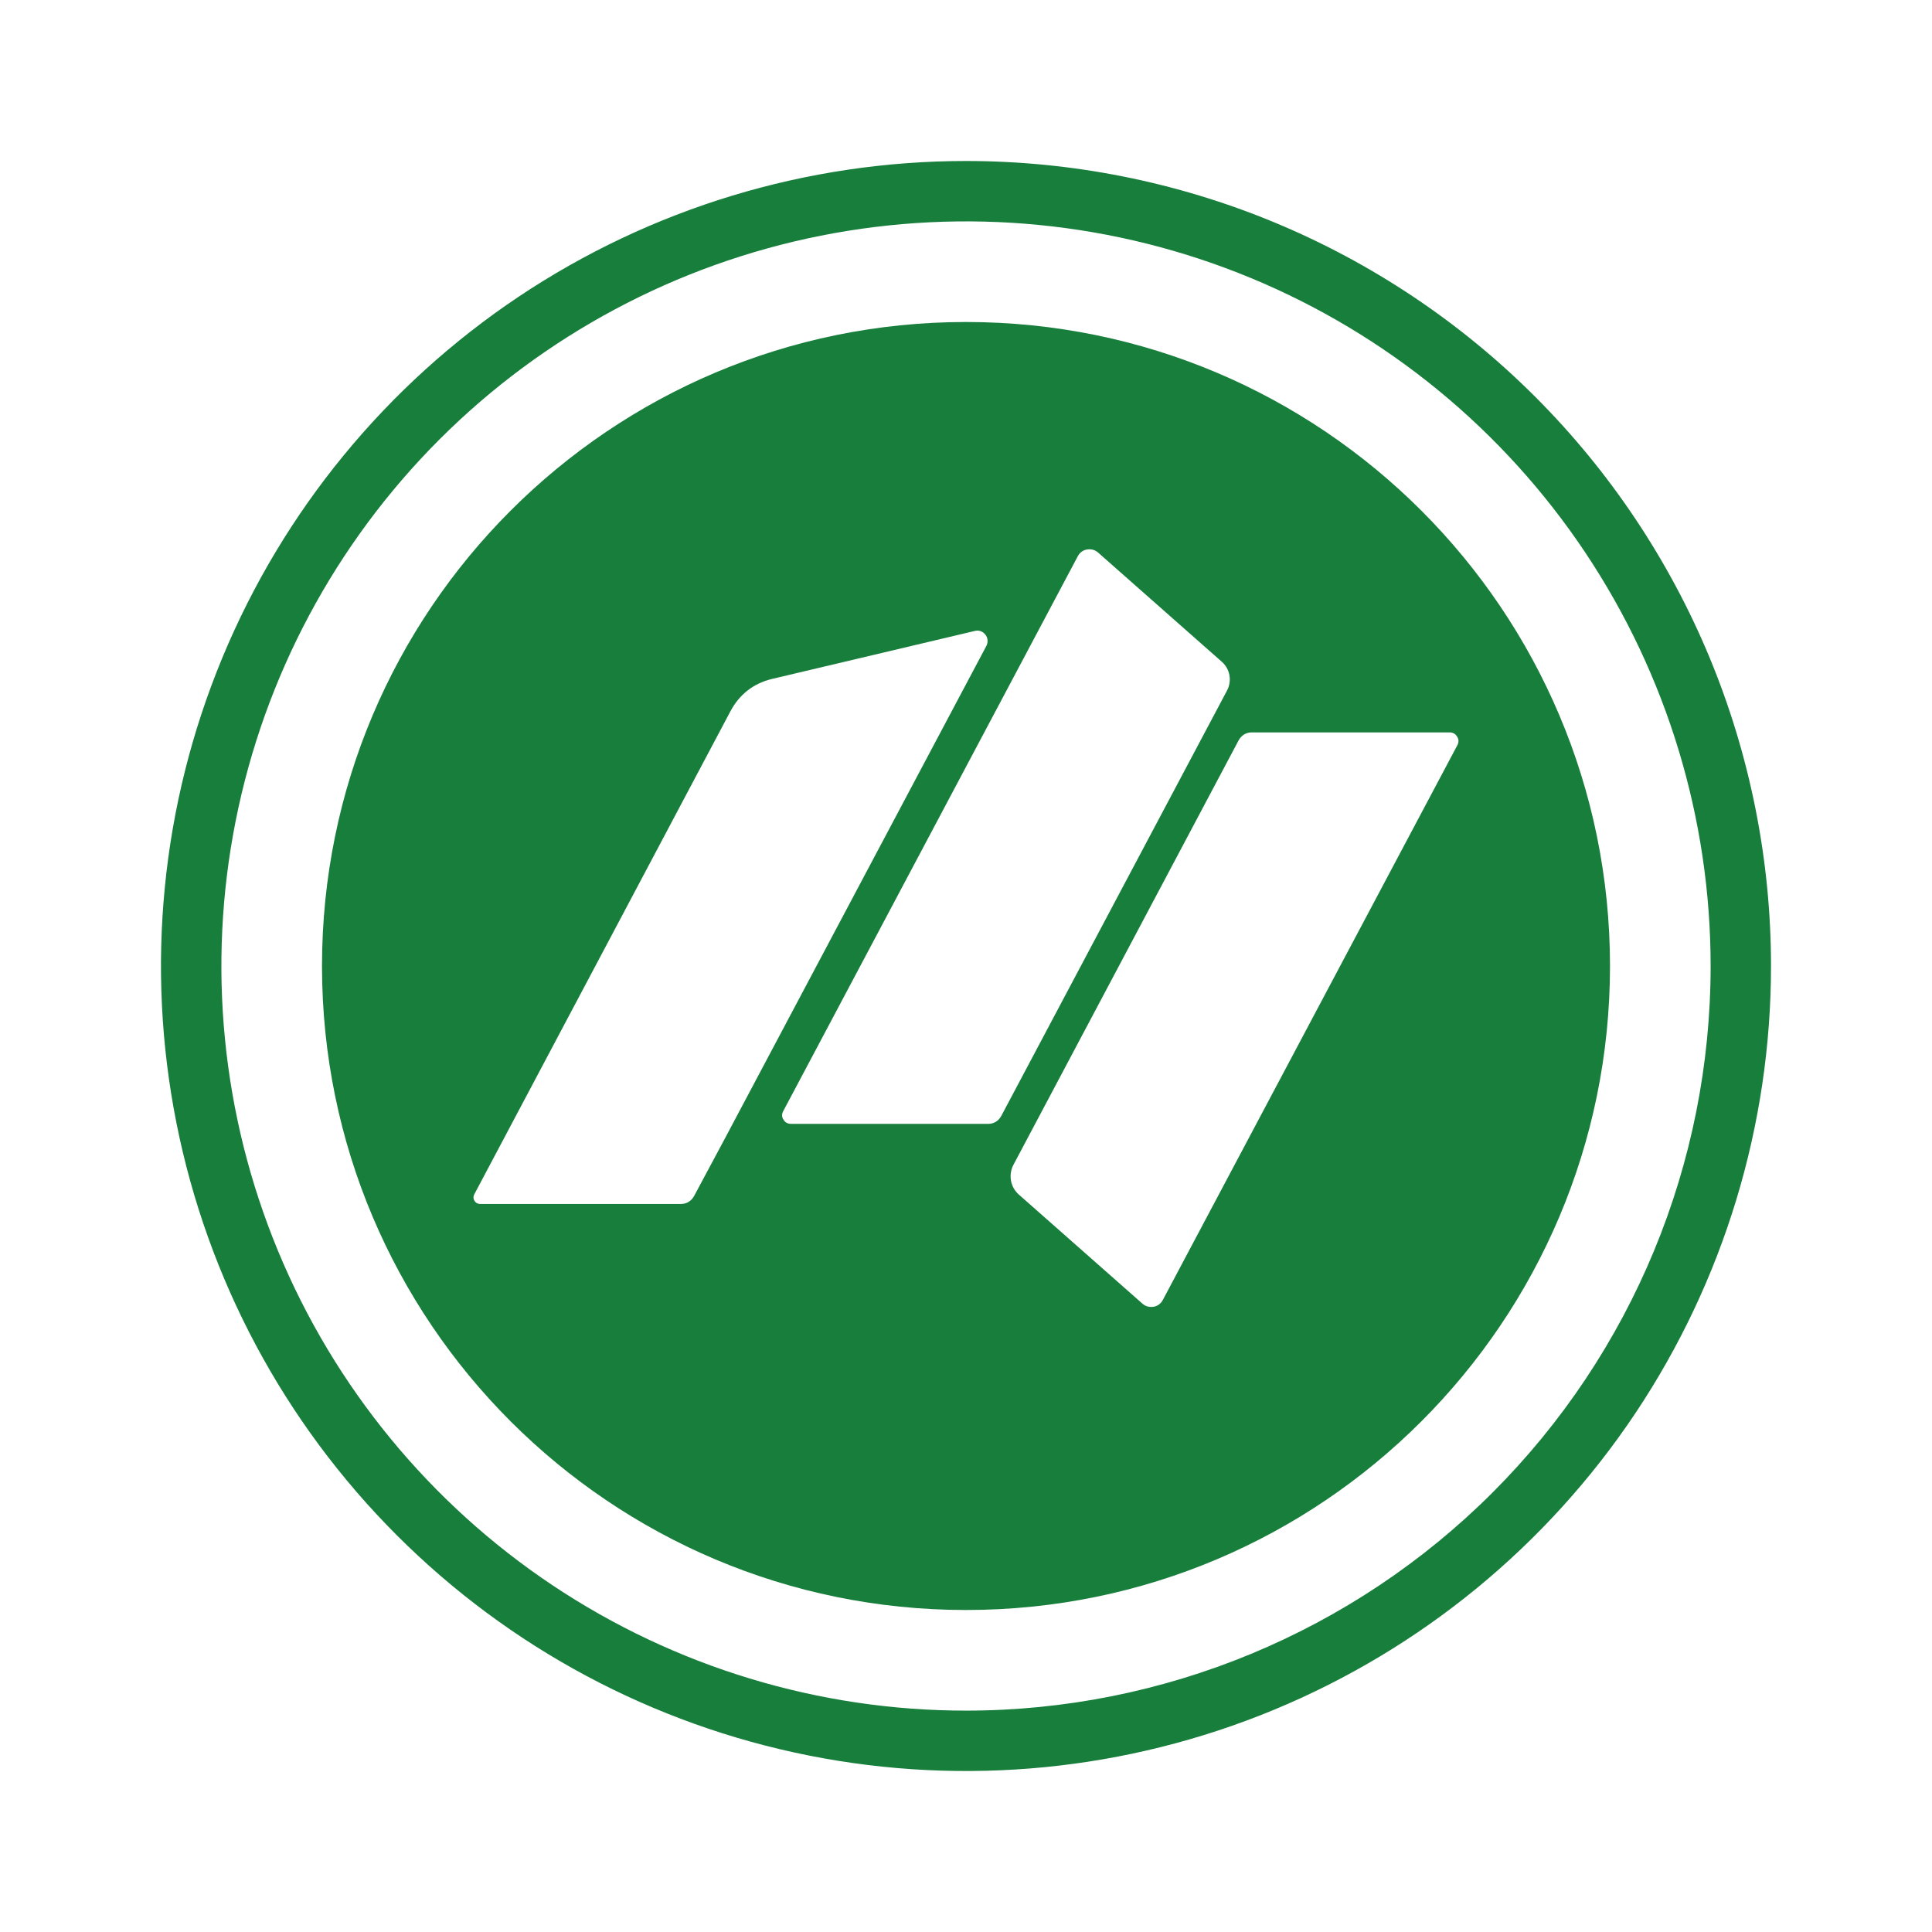<svg width="24" height="24" viewBox="0 0 24 24" fill="none" xmlns="http://www.w3.org/2000/svg">
<g clip-path="url(#clip0_237_527)">
<path d="M12 2C10.022 2 8.089 2.586 6.444 3.685C4.8 4.784 3.518 6.346 2.761 8.173C2.004 10 1.806 12.011 2.192 13.951C2.578 15.891 3.53 17.672 4.929 19.071C6.327 20.47 8.109 21.422 10.049 21.808C11.989 22.194 14 21.996 15.827 21.239C17.654 20.482 19.216 19.2 20.315 17.556C21.413 15.911 22 13.978 22 12C22 10.687 21.741 9.386 21.239 8.173C20.736 6.96 20 5.858 19.071 4.929C18.142 4 17.04 3.264 15.827 2.761C14.614 2.259 13.313 2 12 2ZM12 21.25C10.171 21.25 8.382 20.707 6.861 19.691C5.34 18.675 4.154 17.23 3.454 15.54C2.754 13.85 2.571 11.99 2.928 10.195C3.285 8.401 4.166 6.753 5.459 5.459C6.753 4.166 8.401 3.285 10.195 2.928C11.99 2.571 13.85 2.754 15.54 3.454C17.23 4.154 18.675 5.34 19.691 6.861C20.707 8.382 21.25 10.171 21.25 12C21.25 14.453 20.276 16.806 18.541 18.541C16.806 20.275 14.453 21.25 12 21.25Z" fill="#187E3C"/>
<path fill-rule="evenodd" clip-rule="evenodd" d="M12 20C16.418 20 20 16.418 20 12C20 7.582 16.418 4 12 4C7.582 4 4 7.582 4 12C4 16.418 7.582 20 12 20ZM13.643 6.866L15.176 8.219C15.281 8.31 15.308 8.461 15.239 8.585L12.439 13.861C12.405 13.925 12.346 13.961 12.276 13.961H9.827C9.788 13.961 9.753 13.945 9.733 13.909C9.71 13.877 9.71 13.837 9.73 13.802L13.387 6.913C13.41 6.866 13.453 6.834 13.503 6.826C13.554 6.818 13.604 6.83 13.643 6.866ZM14.19 16.193L12.657 14.84C12.552 14.749 12.525 14.597 12.587 14.474L15.386 9.198C15.421 9.134 15.479 9.098 15.549 9.098H18.006C18.045 9.098 18.08 9.114 18.1 9.15C18.123 9.182 18.123 9.221 18.104 9.257L14.447 16.145C14.423 16.193 14.38 16.225 14.33 16.233C14.28 16.241 14.229 16.229 14.19 16.193ZM12.253 8.024L9 14.152L8.623 14.856C8.588 14.92 8.53 14.956 8.46 14.956H5.964C5.937 14.956 5.91 14.944 5.894 14.916C5.878 14.892 5.878 14.86 5.894 14.832L7.618 11.581L9.074 8.835C9.186 8.625 9.361 8.489 9.59 8.434L12.113 7.837C12.164 7.825 12.21 7.845 12.241 7.884C12.273 7.924 12.276 7.98 12.253 8.024Z" fill="#187E3C"/>
</g>
<defs>
<clipPath id="clip0_237_527">
<rect width="24" height="24" fill="white"/>
</clipPath>
</defs>
</svg>
